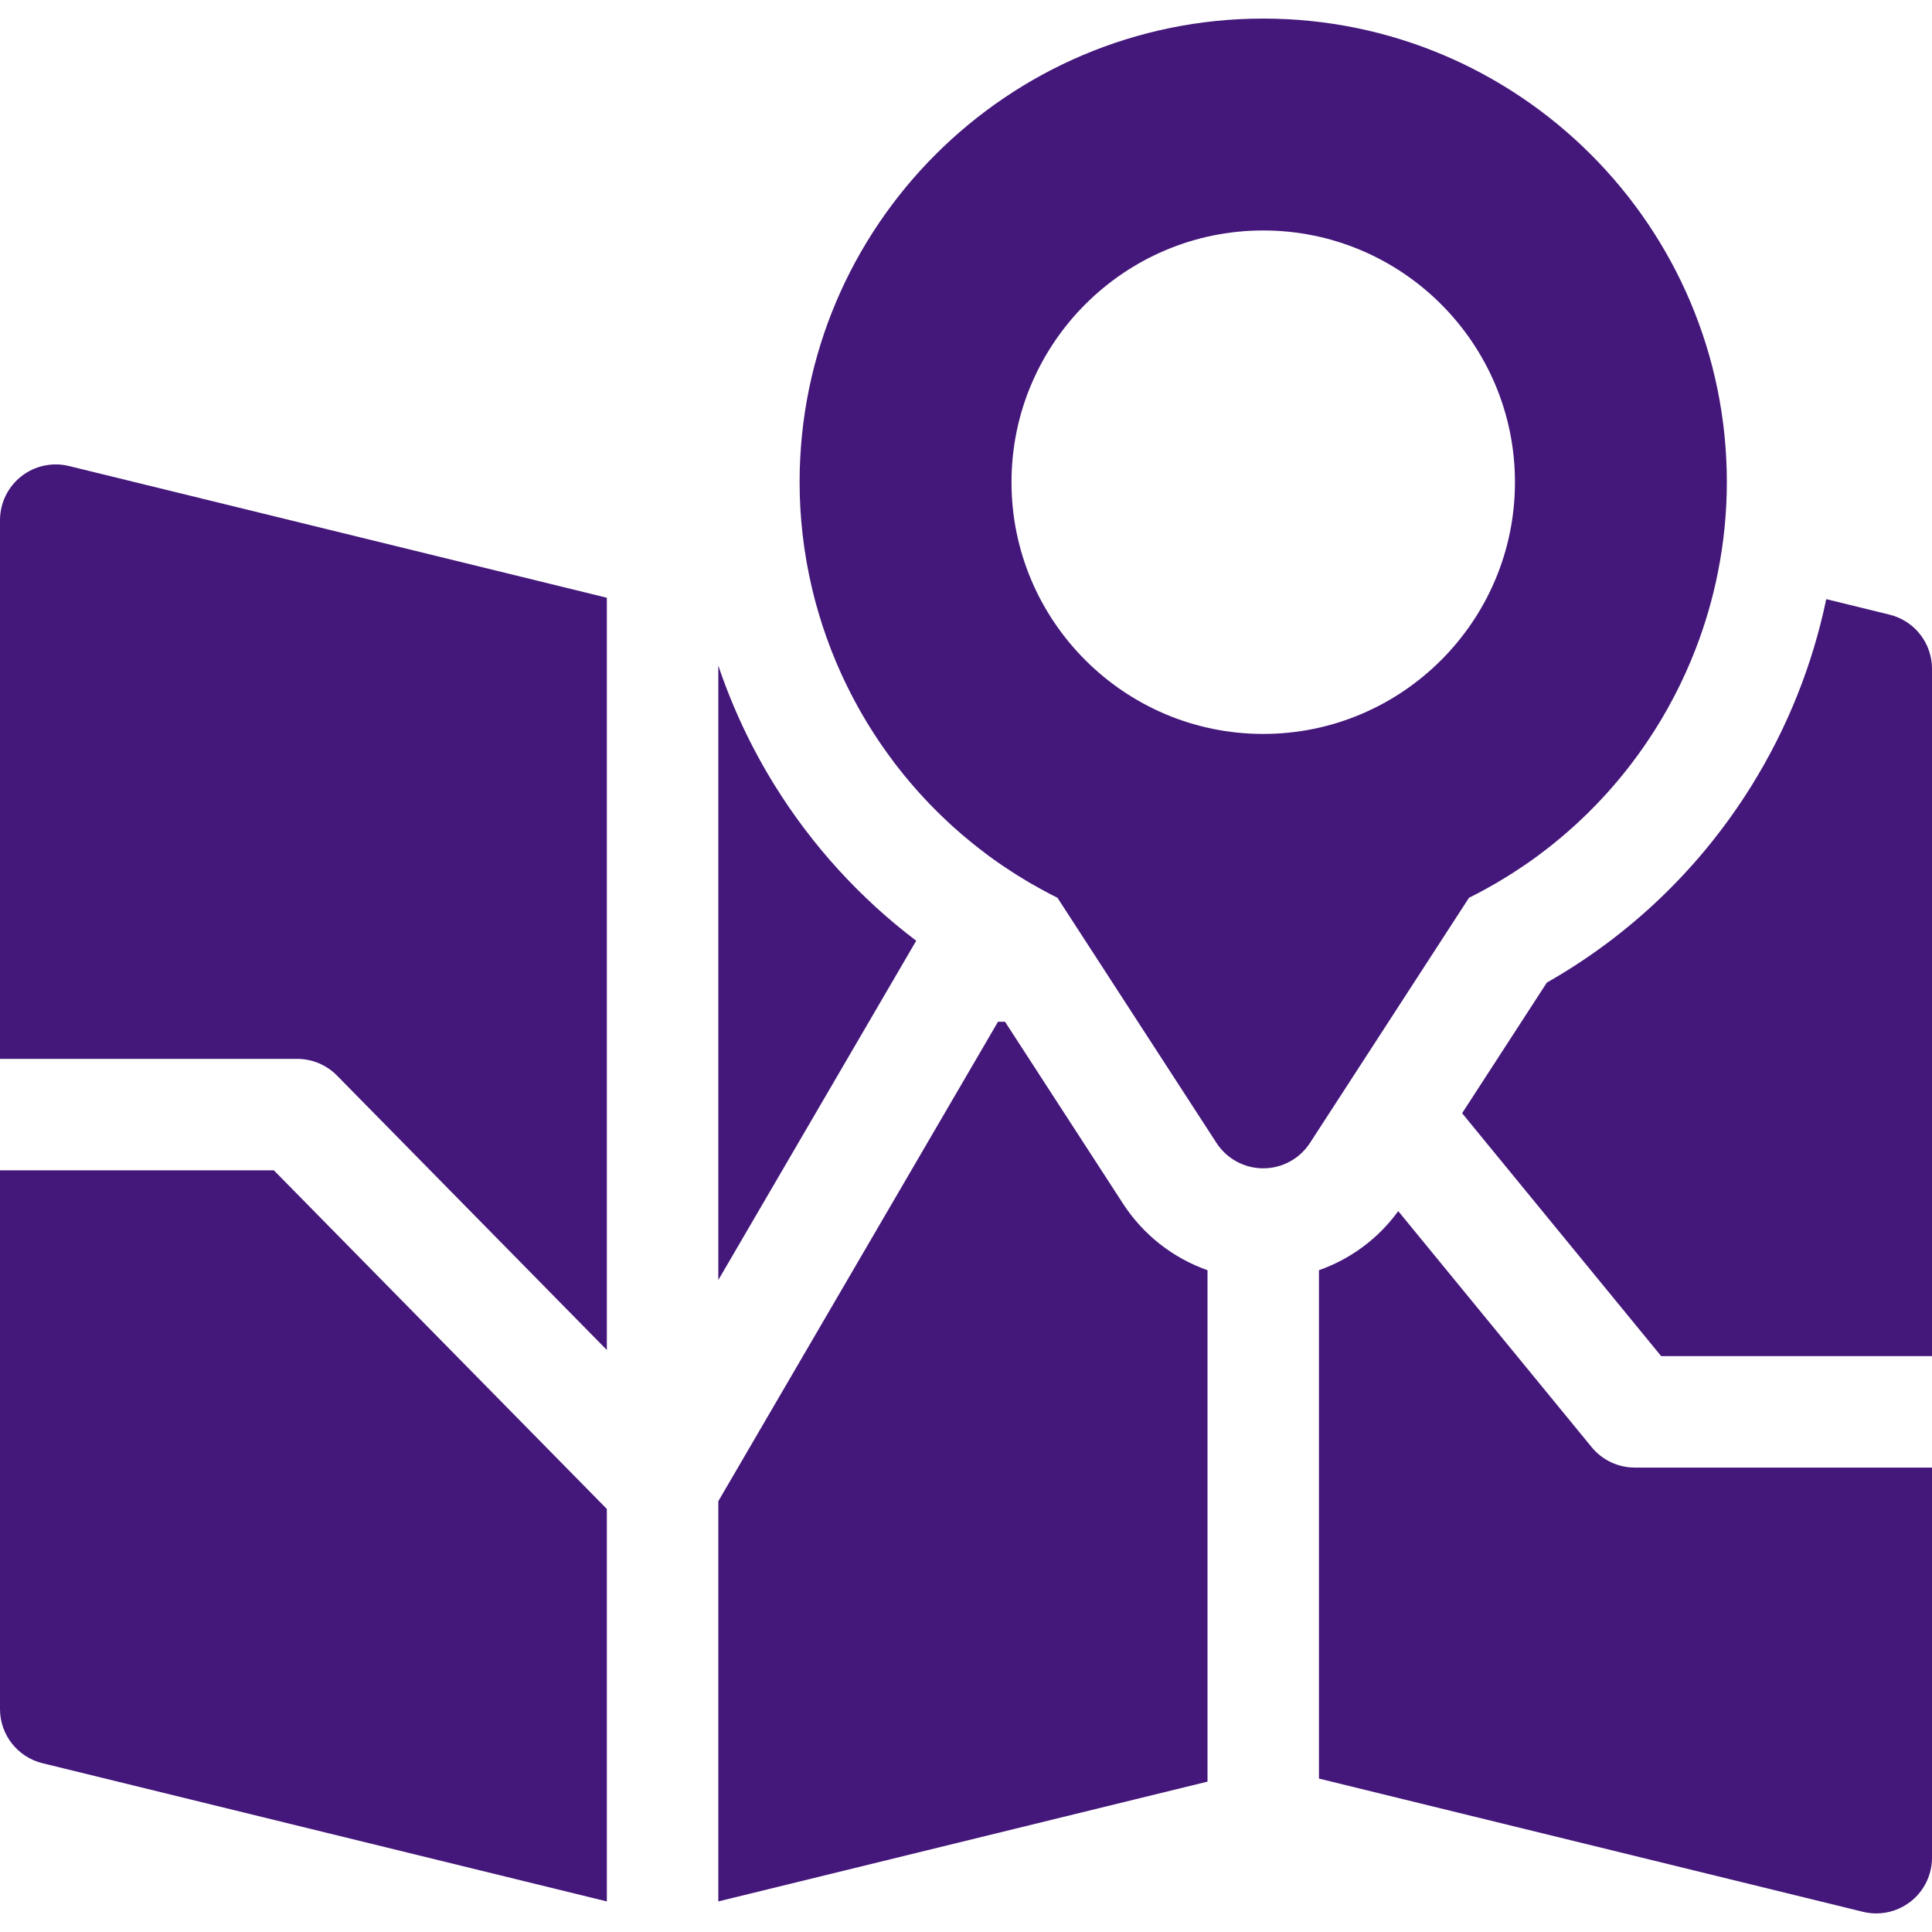 <svg viewBox="0 0 512 512" xmlns="http://www.w3.org/2000/svg" xmlns:xlink="http://www.w3.org/1999/xlink" id="Capa_1" overflow="hidden">
<g><g><path d="M205.36 208.221C199.108 198.16 194.099 187.469 190.358 176.379L190.358 339.217 242.804 249.311C227.996 238.083 215.286 224.192 205.36 208.221Z" class="MsftOfcResponsive_Fill_44177a" fill="#44177A"/></g></g><g><g><path d="M334.769 4.923C267.021 4.923 211.903 60.041 211.903 127.789 211.903 137.265 213.018 146.572 215.115 155.569 215.162 155.773 215.21 155.978 215.258 156.181 215.491 157.161 215.737 158.137 215.994 159.109 216.045 159.301 216.097 159.493 216.15 159.684 217.295 163.929 218.664 168.095 220.247 172.169 220.317 172.348 220.384 172.528 220.455 172.708 220.808 173.603 221.173 174.493 221.546 175.378 221.656 175.641 221.768 175.903 221.881 176.165 222.254 177.033 222.633 177.898 223.026 178.757 223.127 178.98 223.233 179.2 223.336 179.422 224.641 182.233 226.049 184.992 227.559 187.694 227.669 187.892 227.776 188.091 227.887 188.289 228.312 189.041 228.752 189.785 229.194 190.527 229.404 190.879 229.612 191.232 229.825 191.582 230.25 192.281 230.682 192.975 231.121 193.665 231.361 194.044 231.606 194.42 231.852 194.796 232.291 195.471 232.732 196.145 233.184 196.812 233.428 197.171 233.68 197.527 233.928 197.883 234.857 199.219 235.809 200.537 236.789 201.836 236.991 202.104 237.188 202.378 237.392 202.643 237.828 203.211 238.277 203.769 238.724 204.331 239.081 204.78 239.437 205.23 239.801 205.675 240.236 206.206 240.677 206.731 241.121 207.254 241.518 207.723 241.918 208.187 242.321 208.65 242.755 209.148 243.192 209.644 243.634 210.135 244.08 210.629 244.534 211.118 244.988 211.605 245.406 212.054 245.821 212.506 246.246 212.949 246.91 213.641 247.587 214.322 248.267 214.999 248.748 215.478 249.236 215.951 249.725 216.422 250.357 217.031 250.991 217.636 251.636 218.232 252.037 218.601 252.444 218.963 252.85 219.326 253.423 219.84 253.998 220.351 254.581 220.854 255 221.216 255.423 221.575 255.847 221.931 256.451 222.438 257.06 222.938 257.673 223.435 258.078 223.763 258.482 224.092 258.892 224.414 259.621 224.988 260.36 225.55 261.102 226.109 261.404 226.335 261.701 226.569 262.005 226.793 263.045 227.559 264.098 228.309 265.165 229.044 265.472 229.256 265.785 229.459 266.094 229.667 266.883 230.2 267.675 230.726 268.478 231.242 268.882 231.501 269.29 231.755 269.697 232.01 270.431 232.469 271.169 232.922 271.914 233.366 272.333 233.616 272.754 233.865 273.176 234.111 273.965 234.569 274.761 235.015 275.562 235.456 275.935 235.662 276.305 235.87 276.681 236.072 277.855 236.703 279.038 237.321 280.237 237.915L301.546 270.769 320 299.218 322.379 302.886C325.102 307.084 329.766 309.618 334.769 309.618 339.773 309.618 344.436 307.085 347.159 302.886L349.538 299.218 350.948 297.044 367.821 271.031 389.301 237.916C390.503 237.32 391.69 236.701 392.865 236.069 393.243 235.866 393.615 235.654 393.991 235.448 394.79 235.008 395.583 234.563 396.37 234.106 396.8 233.857 397.227 233.603 397.653 233.348 398.389 232.909 399.118 232.463 399.843 232.009 400.262 231.746 400.683 231.484 401.098 231.217 401.862 230.726 402.618 230.222 403.37 229.715 403.721 229.479 404.076 229.247 404.424 229.007 405.488 228.272 406.541 227.525 407.579 226.76 407.855 226.556 408.123 226.344 408.396 226.14 409.167 225.561 409.934 224.978 410.689 224.382 411.111 224.049 411.526 223.71 411.943 223.371 412.541 222.888 413.134 222.401 413.722 221.907 414.169 221.531 414.612 221.152 415.053 220.77 415.598 220.297 416.139 219.819 416.677 219.336 417.123 218.935 417.57 218.536 418.01 218.13 418.541 217.64 419.063 217.14 419.583 216.64 420.005 216.235 420.434 215.836 420.85 215.426 421.699 214.59 422.536 213.742 423.359 212.883 423.835 212.387 424.297 211.879 424.764 211.375 425.165 210.943 425.567 210.511 425.962 210.073 426.45 209.531 426.929 208.982 427.406 208.432 427.758 208.027 428.108 207.622 428.454 207.213 428.946 206.632 429.433 206.047 429.913 205.457 430.216 205.085 430.515 204.71 430.813 204.334 431.317 203.7 431.82 203.066 432.313 202.423 432.503 202.174 432.687 201.92 432.876 201.67 434.699 199.246 436.431 196.757 438.07 194.207 438.208 193.991 438.349 193.779 438.485 193.562 438.992 192.763 439.486 191.956 439.975 191.145 440.12 190.905 440.263 190.664 440.406 190.424 440.902 189.587 441.39 188.746 441.866 187.898 441.954 187.742 442.038 187.585 442.125 187.429 444.311 183.497 446.283 179.445 448.031 175.286 448.046 175.251 448.062 175.215 448.076 175.18 448.508 174.149 448.925 173.112 449.328 172.07 449.356 172 449.382 171.929 449.41 171.859 451.911 165.368 453.87 158.645 455.247 151.749 455.247 151.748 455.248 151.746 455.248 151.745 456.805 143.943 457.632 135.929 457.632 127.789 457.635 60.041 402.519 4.923 334.769 4.923ZM334.769 194.501C297.985 194.501 268.057 164.574 268.057 127.789 268.057 91.004 297.984 61.076 334.769 61.076 371.554 61.076 401.481 91.003 401.481 127.789 401.481 164.574 371.553 194.501 334.769 194.501Z" class="MsftOfcResponsive_Fill_44177a" fill="#44177A"/></g></g><g><g><path d="M500.744 162.886 483.974 158.779C480.348 176.194 473.683 192.928 464.178 208.222 450.673 229.951 432.03 247.852 409.931 260.394L387.475 295.014 440.224 359.385 512 359.385 512 177.231C512 170.427 507.352 164.504 500.744 162.886Z" class="MsftOfcResponsive_Fill_44177a" fill="#44177A"/></g></g><g><g><path d="M18.282 123.501C13.879 122.422 9.221 123.426 5.651 126.226 2.084 129.027 0 133.311 0 137.846L0 280.615 78.769 280.615C82.729 280.615 86.523 282.205 89.299 285.029L160.82 357.762 160.82 158.408 18.282 123.501Z" class="MsftOfcResponsive_Fill_44177a" fill="#44177A"/></g></g><g><g><path d="M297.597 318.959 266.338 270.769 264.482 270.769 190.358 397.839 190.358 503.897 320 472.148 320 336.618C310.92 333.417 303.013 327.309 297.597 318.959Z" class="MsftOfcResponsive_Fill_44177a" fill="#44177A"/></g></g><g><g><path d="M433.23 388.923C428.805 388.923 424.613 386.938 421.807 383.514L370.55 320.963C365.212 328.288 357.873 333.68 349.538 336.616L349.538 471.342 493.717 506.651C494.88 506.936 496.057 507.075 497.229 507.075 500.502 507.075 503.721 505.987 506.348 503.925 509.916 501.125 512 496.842 512 492.306L512 388.923 433.23 388.923Z" class="MsftOfcResponsive_Fill_44177a" fill="#44177A"/></g></g><g><g><path d="M72.579 310.154 0 310.154 0 452.923C0 459.727 4.647 465.65 11.256 467.268L160.82 503.896 160.82 399.891 72.579 310.154Z" class="MsftOfcResponsive_Fill_44177a" fill="#44177A"/></g></g><g></g><g></g><g></g><g></g><g></g><g></g><g></g><g></g><g></g><g></g><g></g><g></g><g></g><g></g><g></g></svg>